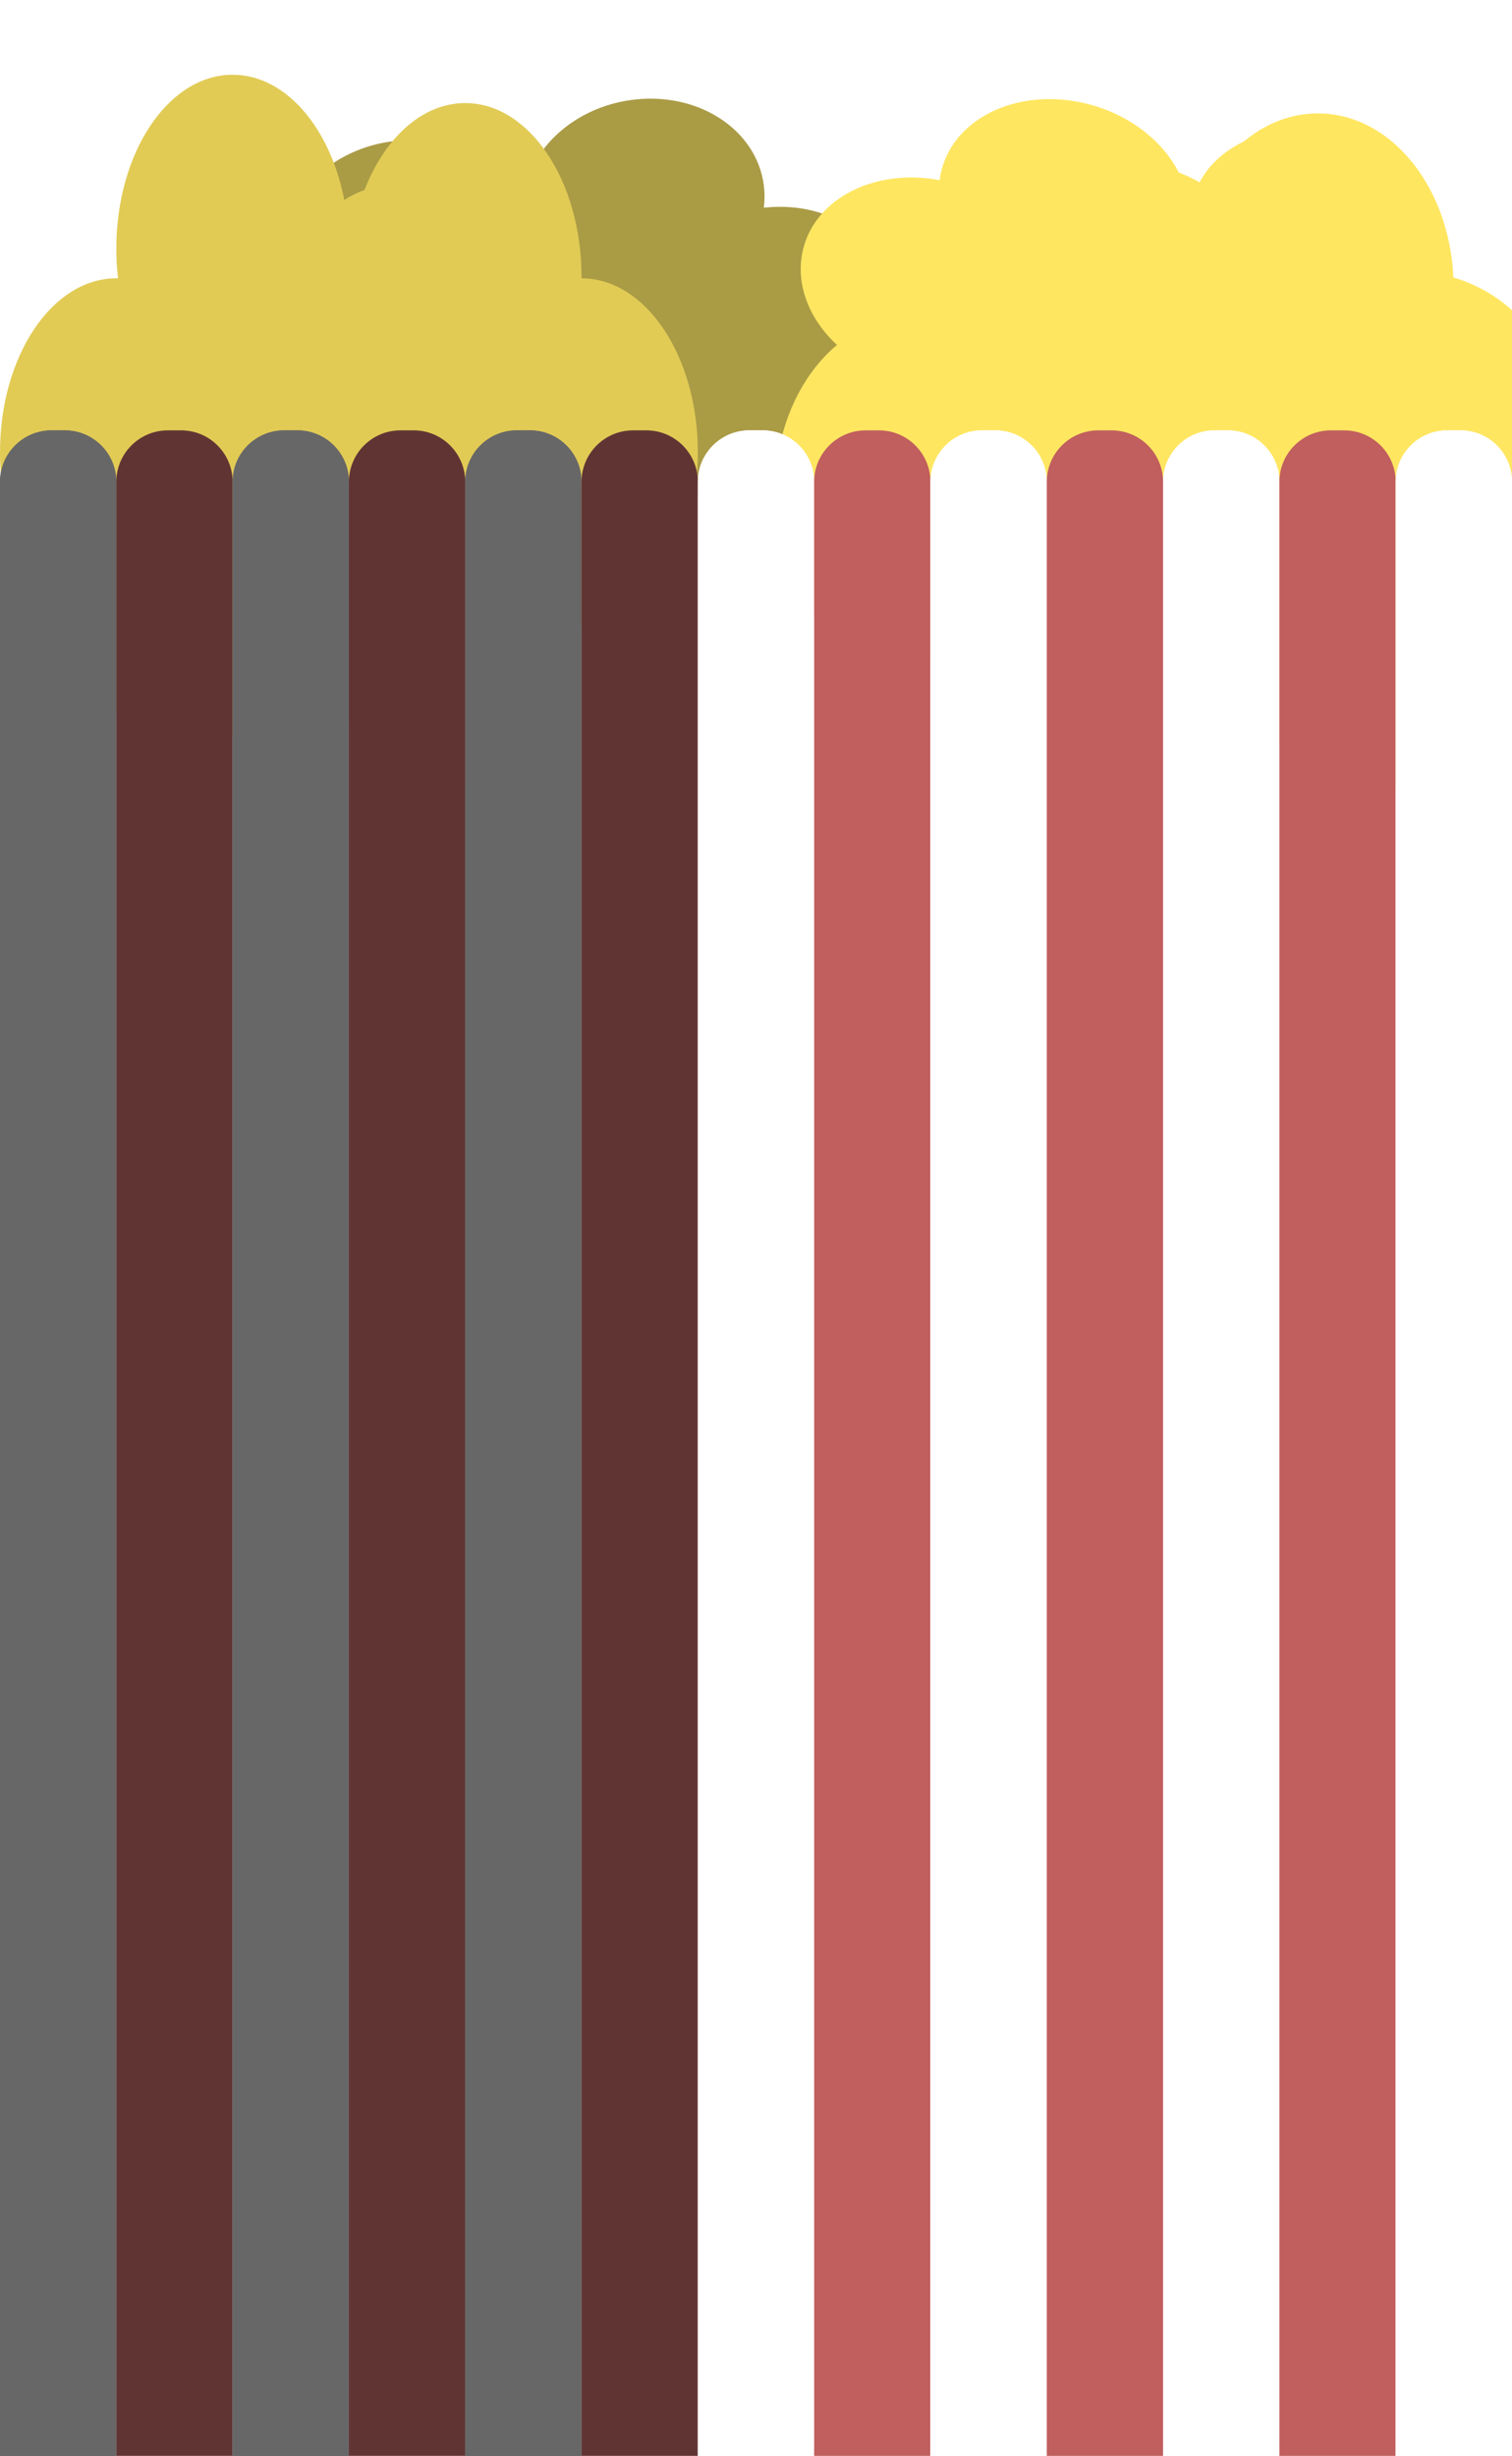 <svg width="587" height="953" viewBox="0 0 587 953" fill="none" xmlns="http://www.w3.org/2000/svg">
<path fill-rule="evenodd" clip-rule="evenodd" d="M296.541 80.614C296.822 78.356 296.886 76.056 296.713 73.734C295.076 51.673 272.786 35.931 246.926 38.575C225.614 40.755 208.529 54.741 204.096 71.943C201.431 71.242 198.658 70.748 195.804 70.48C186.821 59.371 171.096 52.888 153.768 54.66C127.909 57.303 108.273 77.331 109.91 99.393C109.918 99.492 109.925 99.591 109.934 99.69L109.929 99.691C84.07 102.335 64.434 122.363 66.071 144.424C67.708 166.486 89.999 182.227 115.858 179.583C119.52 179.209 123.057 178.486 126.426 177.458C129.336 198.35 150.991 212.96 175.978 210.405C193.814 208.582 208.689 198.488 215.665 185.161C221.036 186.357 226.805 186.724 232.763 186.114C236.503 185.732 240.113 184.986 243.547 183.923C252.475 189.962 264.222 193.035 276.815 191.747C299.155 189.463 316.85 174.205 320.197 155.87C337.084 148.238 348.262 132.563 347.011 115.699C345.373 93.638 323.083 77.896 297.224 80.54C296.996 80.564 296.768 80.588 296.541 80.614Z" fill="#AA9B45"/>
<g filter="url(#filter0_i_240_1959)">
<path fill-rule="evenodd" clip-rule="evenodd" d="M527.277 91.012C528.032 88.927 528.575 86.74 528.885 84.463C531.83 62.825 512.594 41.229 485.92 36.227C463.936 32.105 443.761 40.54 435.697 55.748C433.151 54.298 430.452 53.016 427.625 51.926C420.867 38.653 406.332 27.851 388.459 24.499C361.784 19.497 337.773 32.984 334.828 54.622C334.815 54.719 334.802 54.816 334.79 54.913L334.783 54.912C308.109 49.91 284.098 63.397 281.153 85.035C278.208 106.673 297.444 128.269 324.118 133.271C327.895 133.979 331.619 134.317 335.237 134.313C333.822 155.2 352.652 175.526 378.426 180.359C396.823 183.809 413.954 178.464 423.78 167.715C428.956 170.427 434.707 172.461 440.853 173.613C444.711 174.337 448.514 174.673 452.205 174.655C459.964 183.05 471.19 189.421 484.18 191.857C507.224 196.178 528.281 186.701 535.484 170.09C554.134 167.693 568.695 155.916 570.946 139.375C573.891 117.737 554.655 96.141 527.98 91.139C527.746 91.095 527.511 91.053 527.277 91.012Z" fill="#FFE661"/>
</g>
<g filter="url(#filter1_i_240_1959)">
<path fill-rule="evenodd" clip-rule="evenodd" d="M533.557 108.007C534.058 104.267 534.319 100.423 534.319 96.5C534.319 59.221 510.734 29 481.64 29C457.662 29 437.426 49.526 431.05 77.614C428.13 75.98 425.072 74.675 421.905 73.736C412.795 53.568 395.774 40 376.28 40C347.186 40 323.6 70.221 323.6 107.5C323.6 107.667 323.601 107.833 323.602 108H323.601C294.507 108 270.922 138.221 270.922 175.5C270.922 212.779 294.507 243 323.601 243C327.721 243 331.73 242.394 335.578 241.248C337.095 276.784 360.065 305 388.177 305C408.244 305 425.691 290.623 434.585 269.469C440.483 272.395 446.895 274 453.6 274C457.806 274 461.897 273.368 465.818 272.175C475.285 283.834 488.147 291 502.315 291C527.449 291 548.472 268.445 553.729 238.27C573.217 228.367 586.997 203.996 586.997 175.5C586.997 138.221 563.412 108 534.318 108C534.064 108 533.81 108.002 533.557 108.007Z" fill="#FFE661"/>
</g>
<path fill-rule="evenodd" clip-rule="evenodd" d="M45.806 108.007C45.376 104.267 45.153 100.423 45.153 96.5C45.153 59.221 65.369 29 90.306 29C110.859 29 128.204 49.526 133.669 77.613C136.171 75.98 138.792 74.675 141.506 73.736C149.315 53.568 163.905 40 180.614 40C205.552 40 225.768 70.221 225.768 107.5C225.768 107.667 225.768 107.833 225.767 108H225.768C250.706 108 270.922 138.221 270.922 175.5C270.922 212.779 250.706 243 225.768 243C222.237 243 218.8 242.394 215.503 241.248C214.202 276.784 194.514 305 170.417 305C153.217 305 138.262 290.623 130.639 269.468C125.583 272.395 120.086 274 114.339 274C110.735 274 107.229 273.369 103.868 272.176C95.753 283.834 84.729 291 72.585 291C51.041 291 33.021 268.446 28.515 238.27C11.811 228.368 -0.001 203.996 -0.001 175.5C-0.001 138.221 20.215 108 45.153 108C45.371 108 45.589 108.002 45.806 108.007Z" fill="#E1CB55"/>
<path d="M0 187C0 175.954 8.954 167 20 167H25.154C36.2 167 45.154 175.954 45.154 187V1169H0V187Z" fill="#686767"/>
<path d="M0 187C0 175.954 8.954 167 20 167H25.154C36.2 167 45.154 175.954 45.154 187V1169H0V187Z" fill="#686767"/>
<path d="M45.156 187C45.156 175.954 54.111 167 65.156 167H70.31C81.356 167 90.31 175.954 90.31 187V1169H45.156V187Z" fill="#613434"/>
<path d="M90.309 187C90.309 175.954 99.263 167 110.309 167H115.462C126.508 167 135.462 175.954 135.462 187V1169H90.309V187Z" fill="#686767"/>
<path d="M90.309 187C90.309 175.954 99.263 167 110.309 167H115.462C126.508 167 135.462 175.954 135.462 187V1169H90.309V187Z" fill="#686767"/>
<path d="M135.461 187C135.461 175.954 144.415 167 155.461 167H160.615C171.661 167 180.615 175.954 180.615 187V1169H135.461V187Z" fill="#613434"/>
<path d="M180.613 187C180.613 175.954 189.568 167 200.613 167H205.767C216.813 167 225.767 175.954 225.767 187V1169H180.613V187Z" fill="#686767"/>
<path d="M180.613 187C180.613 175.954 189.568 167 200.613 167H205.767C216.813 167 225.767 175.954 225.767 187V1169H180.613V187Z" fill="#686767"/>
<path d="M225.77 187C225.77 175.954 234.724 167 245.77 167H250.923C261.969 167 270.923 175.954 270.923 187V1169H225.77V187Z" fill="#613434"/>
<path d="M270.926 187C270.926 175.954 279.88 167 290.926 167H296.08C307.125 167 316.08 175.954 316.08 187V1169H270.926V187Z" fill="white"/>
<path d="M270.926 187C270.926 175.954 279.88 167 290.926 167H296.08C307.125 167 316.08 175.954 316.08 187V1169H270.926V187Z" fill="white"/>
<path d="M316.074 187C316.074 175.954 325.029 167 336.074 167H341.228C352.274 167 361.228 175.954 361.228 187V1169H316.074V187Z" fill="#C15E5E"/>
<path d="M361.23 187C361.23 175.954 370.185 167 381.23 167H386.384C397.43 167 406.384 175.954 406.384 187V1169H361.23V187Z" fill="white"/>
<path d="M361.23 187C361.23 175.954 370.185 167 381.23 167H386.384C397.43 167 406.384 175.954 406.384 187V1169H361.23V187Z" fill="white"/>
<path d="M406.387 187C406.387 175.954 415.341 167 426.387 167H431.541C442.586 167 451.541 175.954 451.541 187V1169H406.387V187Z" fill="#C15E5E"/>
<path d="M451.539 187C451.539 175.954 460.493 167 471.539 167H476.693C487.739 167 496.693 175.954 496.693 187V1169H451.539V187Z" fill="white"/>
<path d="M451.539 187C451.539 175.954 460.493 167 471.539 167H476.693C487.739 167 496.693 175.954 496.693 187V1169H451.539V187Z" fill="white"/>
<path d="M496.691 187C496.691 175.954 505.646 167 516.691 167H521.845C532.891 167 541.845 175.954 541.845 187V1169H496.691V187Z" fill="#C15E5E"/>
<path d="M541.848 187C541.848 175.954 550.802 167 561.848 167H567.002C578.047 167 587.002 175.954 587.002 187V1169H541.848V187Z" fill="white"/>
<path d="M541.848 187C541.848 175.954 550.802 167 561.848 167H567.002C578.047 167 587.002 175.954 587.002 187V1169H541.848V187Z" fill="white"/>
<defs>
<filter id="filter0_i_240_1959" x="280.855" y="23.457" width="320.387" height="184.442" filterUnits="userSpaceOnUse" color-interpolation-filters="sRGB">
<feFlood flood-opacity="0" result="BackgroundImageFix"/>
<feBlend mode="normal" in="SourceGraphic" in2="BackgroundImageFix" result="shape"/>
<feColorMatrix in="SourceAlpha" type="matrix" values="0 0 0 0 0 0 0 0 0 0 0 0 0 0 0 0 0 0 127 0" result="hardAlpha"/>
<feOffset dx="30" dy="15"/>
<feGaussianBlur stdDeviation="25"/>
<feComposite in2="hardAlpha" operator="arithmetic" k2="-1" k3="1"/>
<feColorMatrix type="matrix" values="0 0 0 0 1 0 0 0 0 1 0 0 0 0 1 0 0 0 0.5 0"/>
<feBlend mode="normal" in2="shape" result="effect1_innerShadow_240_1959"/>
</filter>
<filter id="filter1_i_240_1959" x="270.922" y="29" width="346.074" height="291" filterUnits="userSpaceOnUse" color-interpolation-filters="sRGB">
<feFlood flood-opacity="0" result="BackgroundImageFix"/>
<feBlend mode="normal" in="SourceGraphic" in2="BackgroundImageFix" result="shape"/>
<feColorMatrix in="SourceAlpha" type="matrix" values="0 0 0 0 0 0 0 0 0 0 0 0 0 0 0 0 0 0 127 0" result="hardAlpha"/>
<feOffset dx="30" dy="15"/>
<feGaussianBlur stdDeviation="25"/>
<feComposite in2="hardAlpha" operator="arithmetic" k2="-1" k3="1"/>
<feColorMatrix type="matrix" values="0 0 0 0 1 0 0 0 0 1 0 0 0 0 1 0 0 0 0.5 0"/>
<feBlend mode="normal" in2="shape" result="effect1_innerShadow_240_1959"/>
</filter>
</defs>
</svg>
